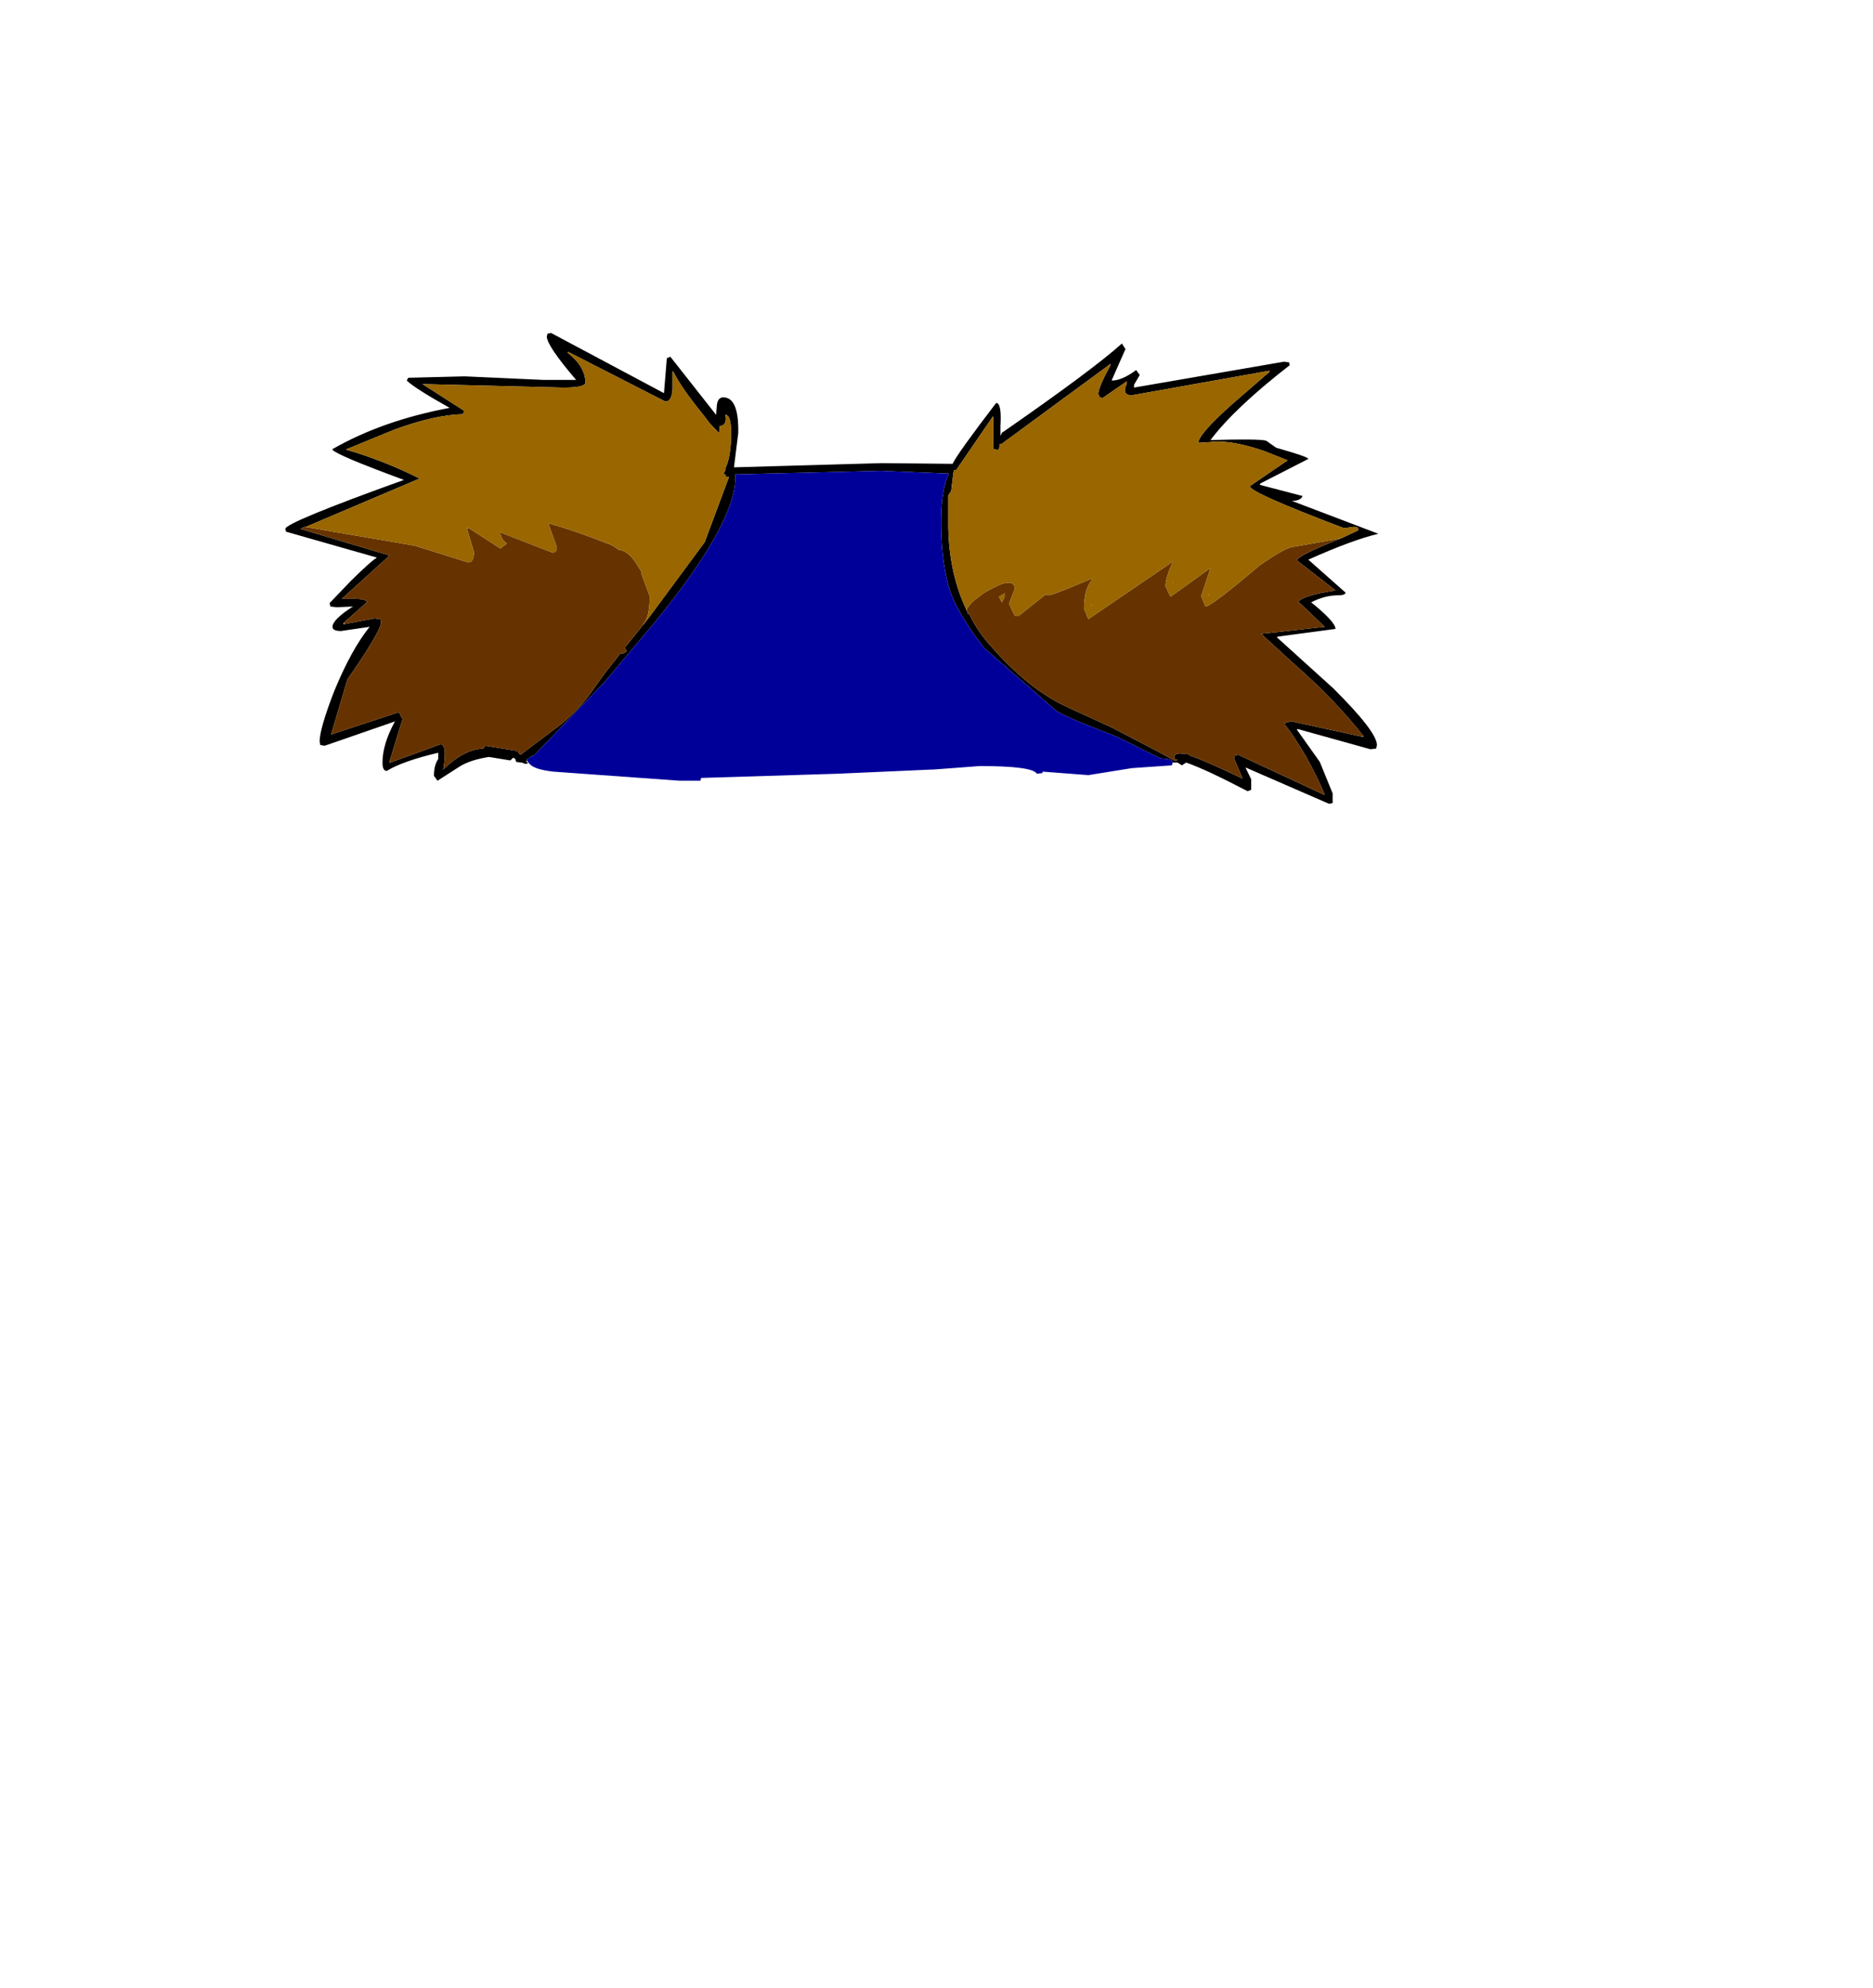 <?xml version="1.0" encoding="UTF-8"?>
<svg xmlns="http://www.w3.org/2000/svg" xmlns:xlink="http://www.w3.org/1999/xlink" width="197px" height="209px" viewBox="0 0 197 209" version="1.1">
<g id="surface1">
<path style=" stroke:none;fill-rule:evenodd;fill:rgb(0%,0%,0%);fill-opacity:1;" d="M 55.41 79.938 L 55.332 80.012 L 55.559 80.23 L 55.258 80.305 L 54.883 80.16 L 54.809 80.16 L 54.281 80.086 L 54.207 79.789 L 53.98 79.645 L 53.68 79.938 L 51.426 79.57 C 50.172 79.766 49.172 80.086 48.422 80.527 L 46.016 82.07 L 45.641 81.555 C 45.641 80.82 45.789 80.23 46.09 79.789 L 46.09 79.129 C 43.586 79.719 41.785 80.355 40.68 81.039 C 40.379 81.039 40.23 80.746 40.23 80.16 C 40.23 78.883 40.656 77.461 41.508 75.895 L 41.582 75.82 L 34.145 78.395 L 33.695 78.32 L 33.617 77.953 C 33.617 77.07 34.121 75.328 35.121 72.73 C 36.324 69.789 37.574 67.508 38.879 65.891 L 35.871 66.332 C 35.27 66.332 34.973 66.188 34.973 65.891 C 34.973 65.402 35.648 64.715 37 63.832 L 37.148 63.758 L 35.422 63.832 L 34.746 63.758 L 34.672 63.391 L 36.926 61.039 C 38.379 59.617 39.254 58.832 39.555 58.684 L 39.629 58.609 L 30.086 55.891 L 30.012 55.598 C 30.012 55.156 34.168 53.438 42.484 50.449 C 37.824 48.73 35.32 47.68 34.973 47.285 L 34.973 47.211 C 38.477 45.203 42.586 43.758 47.293 42.875 C 44.84 41.5 43.336 40.543 42.785 40.004 L 42.934 39.711 L 48.871 39.562 L 57.137 39.934 L 60.594 39.934 C 58.539 37.531 57.512 36.012 57.512 35.371 L 57.586 35.078 L 57.965 35.004 L 69.836 41.328 L 70.137 37.652 L 70.512 37.504 L 75.32 43.609 L 75.395 42.652 C 75.445 42.066 75.672 41.77 76.07 41.77 C 77.172 41.77 77.699 43.02 77.648 45.52 L 77.199 49.125 L 92.75 48.684 L 100.191 48.758 C 100.543 48.02 102.07 45.891 104.773 42.359 C 105.176 42.359 105.324 43.168 105.227 44.785 L 105.227 45.816 L 105.449 45.375 L 105.449 45.449 C 111.812 41.035 115.996 37.922 118 36.109 L 118.375 36.695 L 116.945 39.934 L 116.945 40.004 C 117.648 40.004 118.5 39.637 119.5 38.902 L 119.875 39.418 L 119.277 40.445 L 119.277 40.742 L 135.055 38.02 L 135.582 38.094 L 135.656 38.387 C 131.797 41.379 129.02 44 127.316 46.258 C 130.773 46.16 132.727 46.184 133.176 46.328 L 134.227 47.066 C 136.48 47.703 137.609 48.094 137.609 48.242 L 132.574 50.816 L 132.5 50.965 L 137.008 52.141 C 136.859 52.484 136.48 52.656 135.883 52.656 L 144.973 56.109 C 143.121 56.551 140.664 57.461 137.609 58.832 L 141.516 62.289 C 141.516 62.484 141.242 62.582 140.691 62.582 C 139.789 62.582 138.863 62.828 137.91 63.316 C 139.613 64.691 140.465 65.621 140.465 66.113 L 134.379 66.922 L 134.305 66.996 L 140.238 72.363 C 143.293 75.402 144.824 77.387 144.824 78.32 L 144.746 78.688 L 144.145 78.762 L 136.48 76.629 L 136.406 76.703 L 138.812 80.086 L 140.164 83.395 L 140.164 84.422 L 139.789 84.496 L 130.996 80.672 L 131.598 81.922 L 131.598 83.027 L 131.223 83.172 C 128.316 81.652 126.164 80.648 124.762 80.16 L 124.309 80.453 L 123.859 80.16 L 123.332 80.16 L 123.332 80.086 C 123.332 79.891 122.906 79.766 122.055 79.719 L 117.473 77.438 C 113.617 75.965 111.461 75.035 111.012 74.645 L 103.496 68.098 C 101.395 65.352 100.141 63.145 99.738 61.48 C 99.238 59.566 98.988 57.387 98.988 54.934 C 98.988 52.582 99.266 50.863 99.816 49.785 L 92.676 49.492 L 77.648 49.859 L 77.348 49.859 L 77.348 50.152 C 77.348 53.438 74.492 58.562 68.781 65.523 L 63.523 71.773 L 56.086 79.496 L 55.934 79.422 L 55.633 79.719 L 55.41 79.789 L 55.41 79.938 M 133.477 39.125 L 133.551 38.977 L 133.477 38.977 L 119.051 41.551 C 118.301 41.551 118.125 41.133 118.523 40.301 L 118.523 40.078 L 115.969 41.844 L 115.668 41.77 L 115.52 41.402 C 115.52 40.961 115.945 39.957 116.797 38.387 L 116.797 38.242 L 116.723 38.312 L 105.301 46.699 L 105.148 46.699 L 105.074 47.211 L 104.926 47.285 L 104.473 47.211 L 104.473 43.828 L 104.398 43.758 L 104.398 43.828 L 100.566 49.418 L 100.34 49.418 L 100.266 49.785 L 100.039 51.625 L 99.738 52.066 L 99.738 55.375 C 99.789 58.66 100.441 61.602 101.691 64.199 L 101.77 64.496 L 101.918 64.496 C 102.52 65.77 103.297 66.922 104.25 67.949 C 106.805 70.891 109.434 73 112.137 74.273 L 116.945 76.48 L 121.754 78.98 L 123.633 80.012 L 123.859 79.863 L 123.559 79.789 L 123.484 79.496 L 123.559 79.422 C 123.609 79.277 123.809 79.203 124.16 79.203 L 124.762 79.277 L 124.91 79.203 L 125.137 79.422 C 126.188 79.766 128.043 80.574 130.695 81.852 L 129.797 79.719 L 129.871 79.422 L 130.246 79.348 L 139.262 83.543 L 139.336 83.543 C 138.137 80.699 136.707 78.199 135.055 76.039 L 135.805 75.82 L 143.246 77.438 L 143.395 77.438 L 143.395 77.363 C 141.391 74.812 138.961 72.289 136.105 69.789 L 132.648 66.629 L 139.336 65.891 L 136.559 63.246 C 136.906 62.805 138.211 62.41 140.465 62.066 L 136.406 58.906 C 136.457 58.562 138.035 57.777 141.141 56.551 L 142.867 55.742 L 142.793 55.449 L 142.418 55.375 L 141.367 55.523 C 134.754 53.023 131.449 51.551 131.449 51.109 L 135.43 48.391 L 133.027 47.434 C 130.621 46.602 128.691 46.281 127.242 46.477 L 126.039 46.551 C 126.039 45.961 127.215 44.613 129.57 42.508 L 133.477 39.125 M 67.656 65.672 L 68.406 64.715 L 74.117 56.992 L 76.672 50.152 L 76.297 50.082 L 76.297 49.859 L 76.07 49.859 L 76.297 49.418 L 76.297 49.199 C 76.699 48.414 76.898 47.188 76.898 45.52 C 76.898 44.344 76.723 43.707 76.371 43.609 L 76.297 43.609 C 76.445 44.344 76.246 44.738 75.695 44.785 L 75.695 45.152 L 75.621 45.52 L 74.645 44.492 L 73.969 43.609 C 72.414 41.695 71.363 40.176 70.812 39.051 L 70.738 39.051 L 70.738 40.887 C 70.688 41.77 70.438 42.211 69.984 42.211 L 59.766 36.992 L 59.691 37.062 C 60.945 38.043 61.57 39.098 61.57 40.227 C 61.57 40.57 60.793 40.742 59.242 40.742 L 44.438 40.375 L 48.797 43.168 L 48.723 43.535 C 46.719 43.586 44.312 44.125 41.508 45.152 L 36.473 47.211 L 36.398 47.211 L 36.473 47.285 C 39.027 48.02 41.582 49.027 44.137 50.301 L 32.191 55.375 L 31.965 55.375 L 32.039 55.375 L 31.59 55.598 L 40.98 58.391 L 35.949 62.949 L 37.227 62.949 C 38.125 62.949 38.578 63.074 38.578 63.316 L 36.172 65.449 L 36.098 65.598 L 36.25 65.598 L 39.402 65.008 L 40.004 65.082 L 40.082 65.375 C 40.082 66.016 38.902 68.023 36.547 71.406 L 34.82 77.215 L 41.957 74.863 L 42.336 75.598 L 40.98 80.012 L 40.98 80.16 L 41.059 80.16 L 46.316 78.246 C 46.816 78.246 46.918 79.129 46.617 80.895 C 48.07 79.473 49.473 78.738 50.824 78.688 L 51.051 78.395 L 54.207 78.906 L 54.355 78.98 L 54.656 78.98 L 54.508 79.129 L 54.73 79.348 L 58.941 76.188 C 60.293 75.109 61.469 73.832 62.473 72.363 L 63.523 70.891 L 65.25 68.688 L 65.551 68.688 L 65.926 68.465 L 65.703 68.098 L 67.656 65.672 "/>
<path style=" stroke:none;fill-rule:evenodd;fill:rgb(40%,20%,0%);fill-opacity:1;" d="M 133.551 38.977 L 133.477 39.125 L 133.477 38.977 L 133.551 38.977 M 141.141 56.551 C 138.035 57.777 136.457 58.562 136.406 58.906 L 140.465 62.066 C 138.211 62.41 136.906 62.805 136.559 63.246 L 139.336 65.891 L 132.648 66.629 L 136.105 69.789 C 138.961 72.289 141.391 74.812 143.395 77.363 L 143.246 77.438 L 135.805 75.82 L 135.055 76.039 C 136.707 78.199 138.137 80.699 139.336 83.543 L 139.262 83.543 L 130.246 79.348 L 129.871 79.422 L 129.797 79.719 L 130.695 81.852 C 128.043 80.574 126.188 79.766 125.137 79.422 L 124.91 79.203 L 124.762 79.277 L 124.16 79.203 C 123.809 79.203 123.609 79.277 123.559 79.422 L 123.484 79.496 L 123.559 79.789 L 123.859 79.863 L 123.633 80.012 L 121.754 78.98 L 116.945 76.48 L 112.137 74.273 C 109.434 73 106.805 70.891 104.25 67.949 C 103.297 66.922 102.52 65.77 101.918 64.496 L 101.77 64.496 L 101.691 64.199 L 101.691 63.98 L 102.219 63.316 L 103.348 62.434 C 103.797 62.141 104.199 61.922 104.547 61.773 C 105.148 61.43 105.676 61.258 106.125 61.258 C 106.527 61.258 106.727 61.48 106.727 61.922 L 106.125 63.465 L 106.727 64.715 L 107.18 64.715 L 109.957 62.508 L 110.258 62.582 C 110.559 62.582 112.086 61.992 114.844 60.816 L 114.844 60.965 C 114.293 61.602 114.016 62.605 114.016 63.98 L 114.469 65.082 L 123.332 59.051 L 123.332 59.125 C 122.832 60.203 122.582 61.039 122.582 61.625 L 123.109 62.73 L 127.316 59.715 L 126.34 62.656 L 126.789 63.758 C 127.191 63.758 129.094 62.312 132.5 59.422 C 134.203 58.242 135.332 57.605 135.883 57.508 L 140.465 56.699 L 141.141 56.551 M 114.766 63.539 L 114.844 63.684 L 114.766 63.684 L 114.766 63.539 M 105.676 62.363 L 105.074 62.73 L 105.375 63.316 L 105.676 62.73 L 105.676 62.363 M 123.41 61.258 L 123.332 61.258 L 123.332 61.113 L 123.41 61.258 M 127.164 62.582 L 127.09 62.582 L 127.09 62.434 L 127.164 62.582 M 32.039 55.375 L 43.613 57.359 L 49.246 59.125 C 49.648 59.125 49.848 58.758 49.848 58.023 L 49.098 55.523 L 49.32 55.523 L 52.629 57.656 L 53.305 57.141 C 52.855 56.797 52.629 56.406 52.629 55.965 L 58.113 58.098 C 58.414 58.098 58.562 57.898 58.562 57.508 L 57.664 55.008 C 59.617 55.547 61.695 56.258 63.898 57.141 C 64.148 57.188 64.551 57.41 65.102 57.801 C 65.801 57.852 66.48 58.441 67.129 59.566 L 67.504 60.156 L 67.43 60.23 L 68.332 62.656 L 68.332 63.098 C 68.281 64.371 68.055 65.207 67.656 65.598 L 67.656 65.672 L 65.703 68.098 L 65.926 68.465 L 65.551 68.688 L 65.25 68.688 L 63.523 70.891 L 62.473 72.363 C 61.469 73.832 60.293 75.109 58.941 76.188 L 54.73 79.348 L 54.508 79.129 L 54.656 78.98 L 54.355 78.98 L 54.207 78.906 L 51.051 78.395 L 50.824 78.688 C 49.473 78.738 48.07 79.473 46.617 80.895 C 46.918 79.129 46.816 78.246 46.316 78.246 L 41.059 80.16 L 40.98 80.012 L 42.336 75.598 L 41.957 74.863 L 34.82 77.215 L 36.547 71.406 C 38.902 68.023 40.082 66.016 40.082 65.375 L 40.004 65.082 L 39.402 65.008 L 36.25 65.598 L 36.172 65.449 L 38.578 63.316 C 38.578 63.074 38.125 62.949 37.227 62.949 L 35.949 62.949 L 40.98 58.391 L 31.59 55.598 L 32.039 55.375 M 51.727 56.109 L 51.801 56.109 L 51.727 56.109 "/>
<path style=" stroke:none;fill-rule:evenodd;fill:rgb(60%,40%,0%);fill-opacity:1;" d="M 133.477 38.977 L 133.477 39.125 L 129.57 42.508 C 127.215 44.613 126.039 45.961 126.039 46.551 L 127.242 46.477 C 128.691 46.281 130.621 46.602 133.027 47.434 L 135.43 48.391 L 131.449 51.109 C 131.449 51.551 134.754 53.023 141.367 55.523 L 142.418 55.375 L 142.793 55.449 L 142.867 55.742 L 141.141 56.551 L 140.465 56.699 L 135.883 57.508 C 135.332 57.605 134.203 58.242 132.5 59.422 C 129.094 62.312 127.191 63.758 126.789 63.758 L 126.34 62.656 L 127.316 59.715 L 123.109 62.73 L 122.582 61.625 C 122.582 61.039 122.832 60.203 123.332 59.125 L 123.332 59.051 L 114.469 65.082 L 114.016 63.98 C 114.016 62.605 114.293 61.602 114.844 60.965 L 114.844 60.816 C 112.086 61.992 110.559 62.582 110.258 62.582 L 109.957 62.508 L 107.18 64.715 L 106.727 64.715 L 106.125 63.465 L 106.727 61.922 C 106.727 61.48 106.527 61.258 106.125 61.258 C 105.676 61.258 105.148 61.43 104.547 61.773 C 104.199 61.922 103.797 62.141 103.348 62.434 L 102.219 63.316 L 101.691 63.98 L 101.691 64.199 C 100.441 61.602 99.789 58.66 99.738 55.375 L 99.738 52.066 L 100.039 51.625 L 100.266 49.785 L 100.34 49.418 L 100.566 49.418 L 104.398 43.828 L 104.473 43.828 L 104.473 47.211 L 104.926 47.285 L 105.074 47.211 L 105.148 46.699 L 105.301 46.699 L 116.723 38.312 L 116.797 38.387 C 115.945 39.957 115.52 40.961 115.52 41.402 L 115.668 41.77 L 115.969 41.844 L 118.523 40.078 L 118.523 40.301 C 118.125 41.133 118.301 41.551 119.051 41.551 L 133.477 38.977 M 105.676 62.363 L 105.676 62.73 L 105.375 63.316 L 105.074 62.73 L 105.676 62.363 M 114.766 63.539 L 114.766 63.684 L 114.844 63.684 L 114.766 63.539 M 127.164 62.582 L 127.09 62.434 L 127.09 62.582 L 127.164 62.582 M 123.41 61.258 L 123.332 61.113 L 123.332 61.258 L 123.41 61.258 M 36.473 47.211 L 41.508 45.152 C 44.312 44.125 46.719 43.586 48.723 43.535 L 48.797 43.168 L 44.438 40.375 L 59.242 40.742 C 60.793 40.742 61.57 40.57 61.57 40.227 C 61.57 39.098 60.945 38.043 59.691 37.062 L 59.766 36.992 L 69.984 42.211 C 70.438 42.211 70.688 41.77 70.738 40.887 L 70.738 39.051 L 70.812 39.051 C 71.363 40.176 72.414 41.695 73.969 43.609 L 74.645 44.492 L 75.621 45.52 L 75.695 45.152 L 75.695 44.785 C 76.246 44.738 76.445 44.344 76.297 43.609 L 76.371 43.609 C 76.723 43.707 76.898 44.344 76.898 45.52 C 76.898 47.188 76.699 48.414 76.297 49.199 L 76.297 49.418 L 76.07 49.859 L 76.297 49.859 L 76.297 50.082 L 76.672 50.152 L 74.117 56.992 L 68.406 64.715 L 67.656 65.672 L 67.656 65.598 C 68.055 65.207 68.281 64.371 68.332 63.098 L 68.332 62.656 L 67.43 60.23 L 67.504 60.156 L 67.129 59.566 C 66.48 58.441 65.801 57.852 65.102 57.801 C 64.551 57.41 64.148 57.188 63.898 57.141 C 61.695 56.258 59.617 55.547 57.664 55.008 L 58.562 57.508 C 58.562 57.898 58.414 58.098 58.113 58.098 L 52.629 55.965 C 52.629 56.406 52.855 56.797 53.305 57.141 L 52.629 57.656 L 49.32 55.523 L 49.098 55.523 L 49.848 58.023 C 49.848 58.758 49.648 59.125 49.246 59.125 L 43.613 57.359 L 32.039 55.375 L 31.965 55.375 L 32.191 55.375 L 44.137 50.301 C 41.582 49.027 39.027 48.02 36.473 47.285 L 36.473 47.211 M 51.727 56.109 L 51.801 56.109 L 51.727 56.109 "/>
<path style=" stroke:none;fill-rule:evenodd;fill:rgb(0%,0%,60%);fill-opacity:1;" d="M 123.332 80.16 L 123.258 80.453 L 119.051 80.746 L 114.469 81.48 L 109.656 81.113 L 109.656 81.262 L 109.059 81.336 C 108.758 80.797 106.754 80.527 103.047 80.527 L 98.16 80.895 L 98.012 80.895 L 88.02 81.336 L 73.742 81.777 L 73.668 82.07 L 71.488 82.07 L 58.188 81.113 C 56.938 80.969 56.133 80.723 55.785 80.379 L 55.633 80.23 L 55.41 79.938 L 55.41 79.789 L 55.633 79.719 L 55.934 79.422 L 56.086 79.496 L 63.523 71.773 L 68.781 65.523 C 74.492 58.562 77.348 53.438 77.348 50.152 L 77.348 49.859 L 77.648 49.859 L 92.676 49.492 L 99.816 49.785 C 99.266 50.863 98.988 52.582 98.988 54.934 C 98.988 57.387 99.238 59.566 99.738 61.48 C 100.141 63.145 101.395 65.352 103.496 68.098 L 111.012 74.645 C 111.461 75.035 113.617 75.965 117.473 77.438 L 122.055 79.719 C 122.906 79.766 123.332 79.891 123.332 80.086 L 123.332 80.16 "/>
</g>
</svg>
